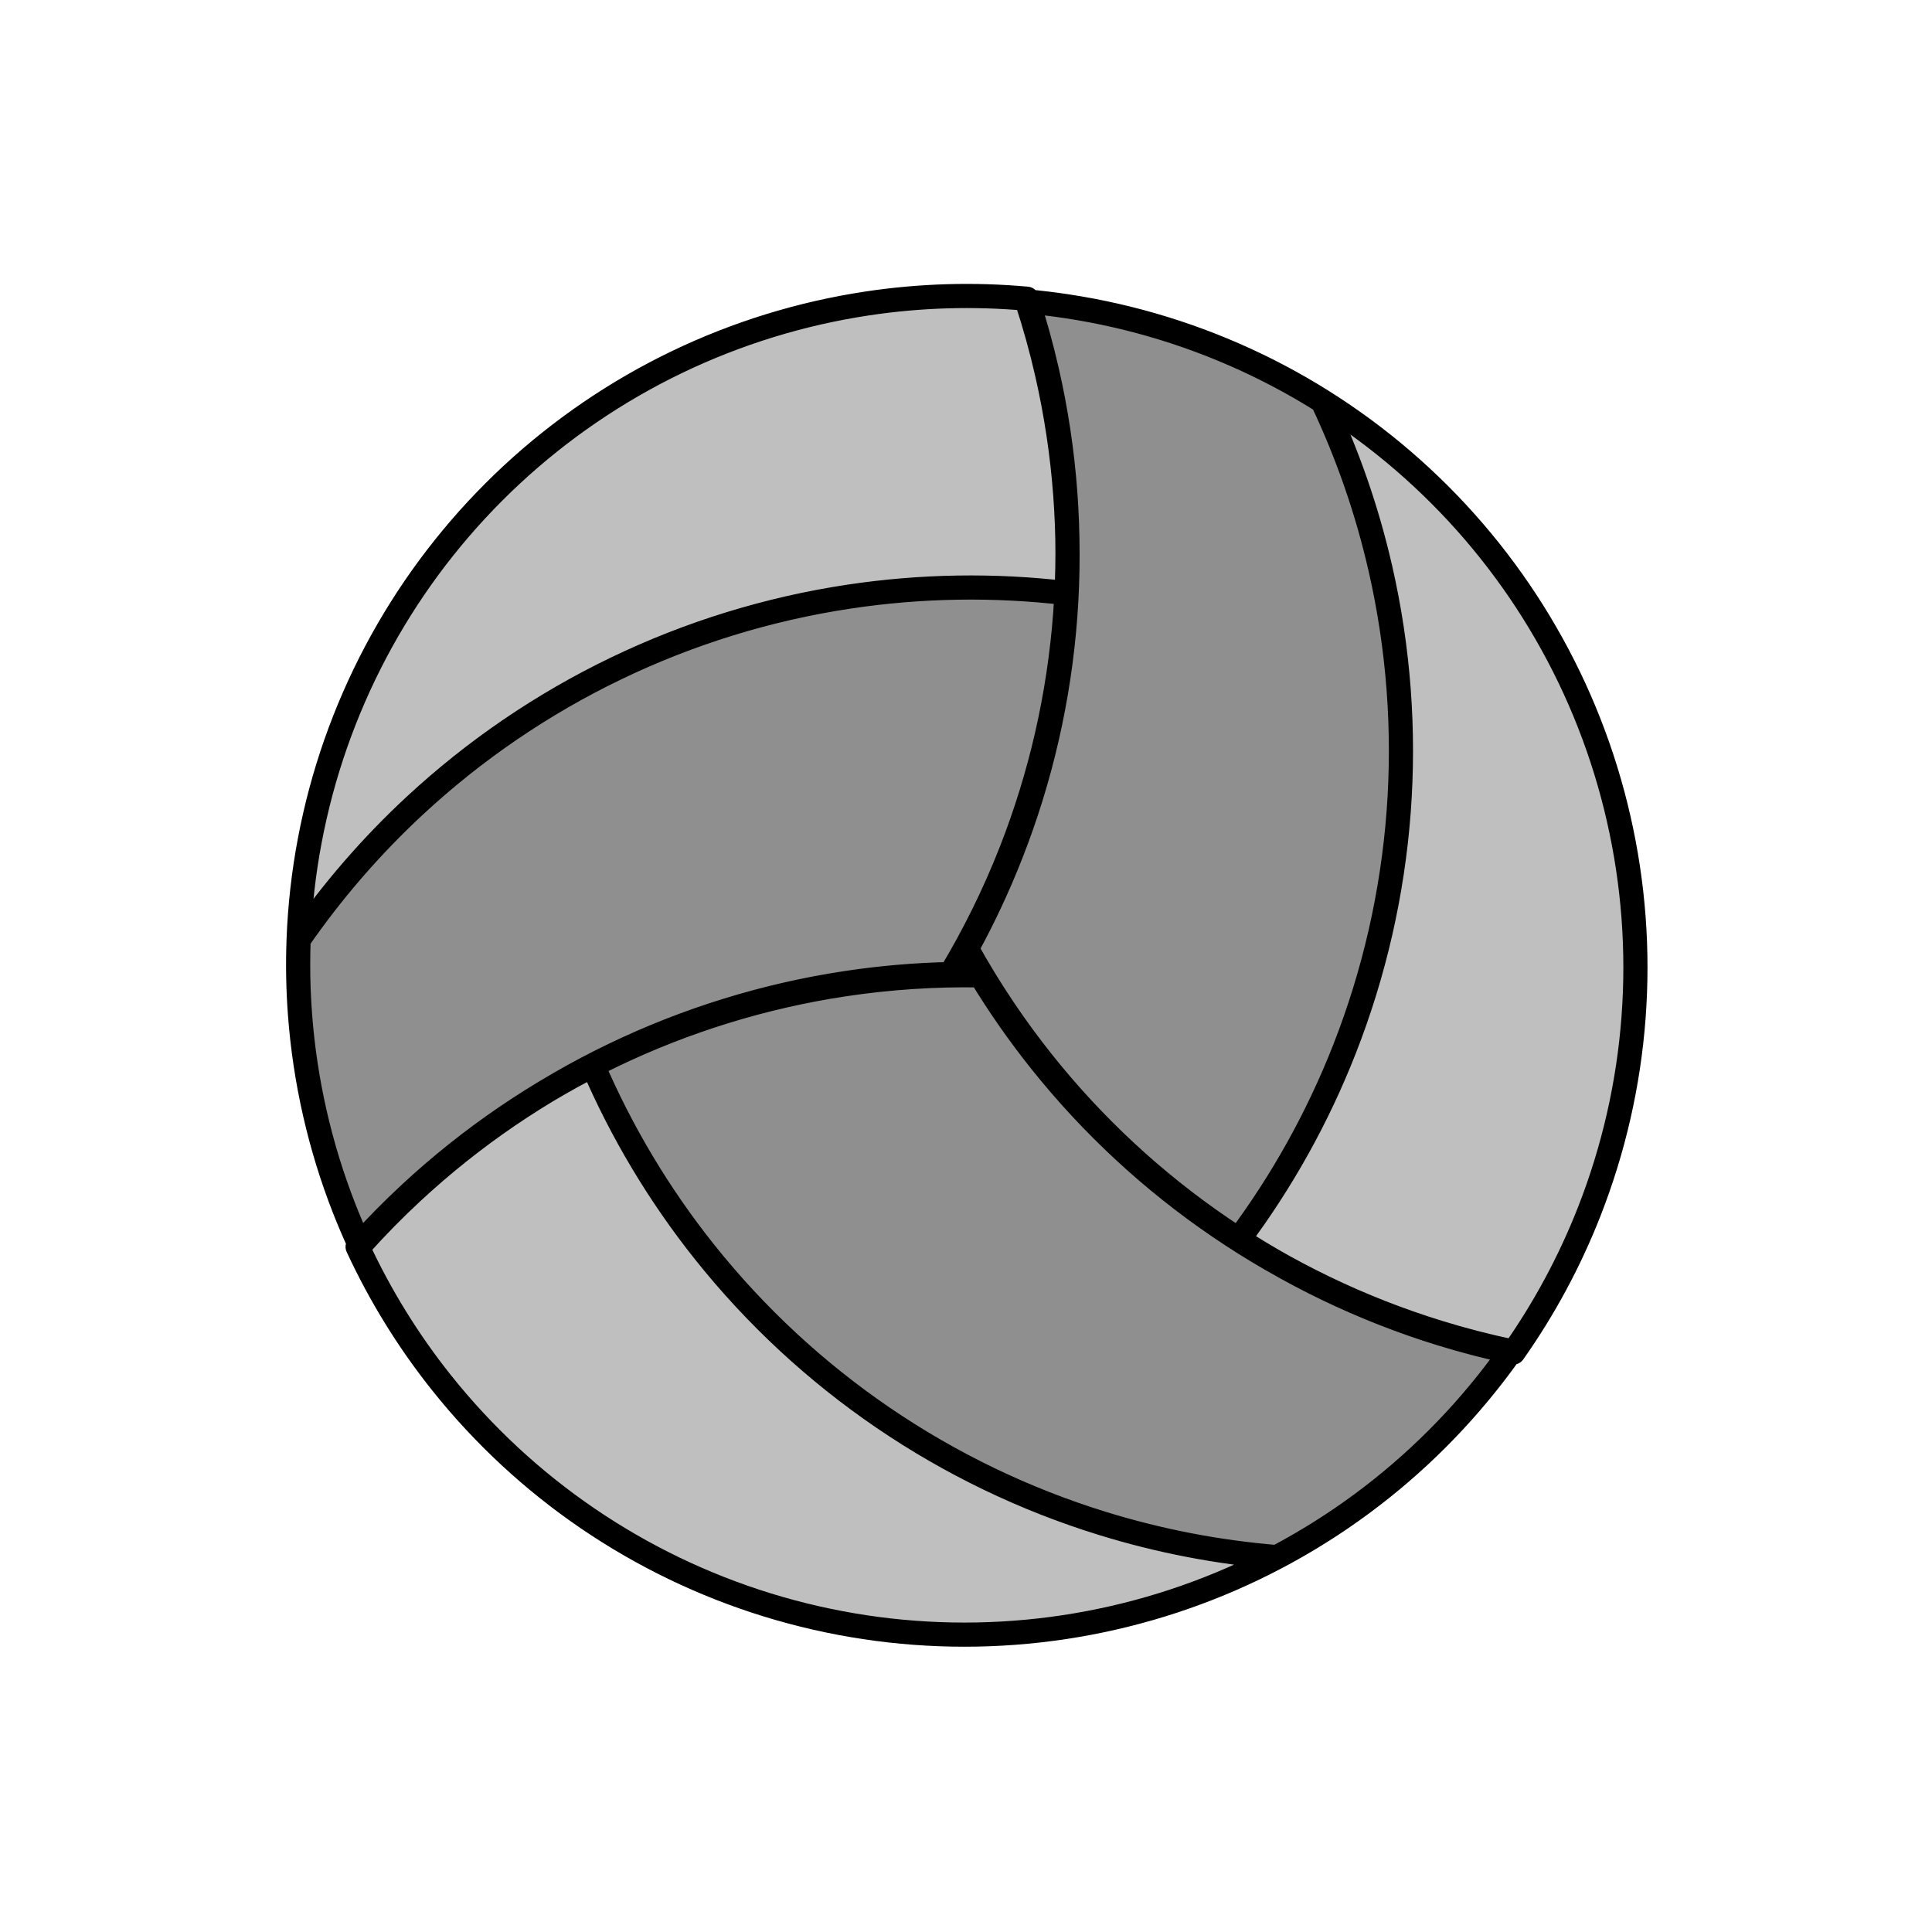 <svg viewBox="0 0 80 80" fill="none">
  <path d="M40.608 40.388C41.355 41.619 42.181 42.804 43.082 43.933C45.19 46.577 47.683 48.89 50.477 50.794C53.27 52.699 56.334 54.175 59.565 55.171C60.554 55.476 61.556 55.736 62.567 55.949C62.252 56.396 61.923 56.834 61.581 57.263C59.857 59.425 57.817 61.318 55.532 62.876C53.246 64.434 50.739 65.641 48.096 66.457C45.452 67.272 42.701 67.687 39.935 67.687C37.168 67.687 34.417 67.272 31.774 66.457C29.13 65.642 26.624 64.434 24.338 62.876C22.052 61.318 20.013 59.425 18.288 57.263C16.905 55.529 15.737 53.637 14.808 51.628C15.498 50.858 16.224 50.12 16.983 49.416C19.462 47.116 22.271 45.2 25.317 43.733C28.364 42.266 31.613 41.264 34.956 40.76C36.829 40.478 38.719 40.354 40.608 40.388Z" fill="currentColor" fill-opacity="0.25" />
  <path d="M24.549 44.115C24.803 43.985 25.059 43.857 25.317 43.733C28.364 42.266 31.613 41.264 34.956 40.76C36.829 40.478 38.719 40.354 40.608 40.388C41.355 41.619 42.181 42.804 43.082 43.933C45.19 46.577 47.683 48.89 50.477 50.794C53.27 52.699 56.334 54.175 59.565 55.171C60.554 55.476 61.556 55.736 62.567 55.949C62.252 56.396 61.923 56.834 61.581 57.263C59.857 59.425 57.817 61.318 55.532 62.876C54.675 63.46 53.789 63.994 52.875 64.477C50.43 64.276 48.012 63.811 45.663 63.086C42.432 62.09 39.368 60.614 36.575 58.71C33.781 56.805 31.288 54.492 29.18 51.849C27.297 49.488 25.74 46.886 24.549 44.115Z" fill="currentColor" fill-opacity="0.25" />
  <path d="M39.361 40.333C37.92 40.364 36.481 40.487 35.052 40.703C31.709 41.206 28.46 42.209 25.413 43.676C22.367 45.143 19.558 47.058 17.079 49.358C16.32 50.062 15.594 50.8 14.905 51.569C14.675 51.073 14.46 50.569 14.259 50.059C13.249 47.484 12.63 44.771 12.423 42.013C12.216 39.254 12.424 36.48 13.04 33.783C13.655 31.085 14.672 28.496 16.055 26.1C17.438 23.704 19.173 21.529 21.201 19.647C23.229 17.766 25.527 16.199 28.02 14.998C30.512 13.798 33.171 12.978 35.906 12.566C38.099 12.235 40.321 12.169 42.526 12.369C42.847 13.351 43.124 14.349 43.354 15.359C44.107 18.655 44.361 22.046 44.108 25.418C43.855 28.79 43.099 32.105 41.864 35.252C41.172 37.015 40.334 38.714 39.361 40.333Z" fill="currentColor" fill-opacity="0.25" />
  <path d="M44.162 24.561C44.148 24.847 44.13 25.132 44.108 25.418C43.855 28.79 43.099 32.105 41.864 35.252C41.172 37.015 40.334 38.714 39.361 40.333C37.92 40.364 36.481 40.487 35.052 40.703C31.709 41.206 28.46 42.209 25.413 43.676C22.367 45.143 19.558 47.058 17.079 49.358C16.32 50.062 15.594 50.8 14.905 51.569C14.675 51.073 14.46 50.569 14.259 50.059C13.249 47.484 12.63 44.771 12.423 42.013C12.345 40.98 12.326 39.944 12.365 38.912C13.761 36.895 15.373 35.033 17.175 33.361C19.654 31.061 22.463 29.146 25.51 27.679C28.556 26.212 31.805 25.21 35.149 24.706C38.135 24.256 41.166 24.207 44.162 24.561Z" fill="currentColor" fill-opacity="0.25" />
  <path d="M40.032 39.28C40.725 38.017 41.337 36.709 41.865 35.364C43.101 32.217 43.857 28.902 44.11 25.53C44.363 22.158 44.108 18.767 43.356 15.471C43.126 14.461 42.849 13.464 42.528 12.482C43.073 12.531 43.617 12.597 44.159 12.679C46.895 13.091 49.553 13.911 52.045 15.111C54.538 16.312 56.837 17.879 58.864 19.761C60.892 21.642 62.627 23.817 64.01 26.213C65.394 28.609 66.41 31.199 67.025 33.896C67.641 36.593 67.849 39.367 67.642 42.126C67.436 44.885 66.816 47.597 65.806 50.172C64.996 52.236 63.941 54.194 62.666 56.003C61.655 55.79 60.653 55.531 59.663 55.226C56.431 54.229 53.368 52.754 50.574 50.849C47.781 48.944 45.288 46.632 43.18 43.988C41.999 42.507 40.946 40.932 40.032 39.28Z" fill="currentColor" fill-opacity="0.25" />
  <path d="M51.289 51.324C51.049 51.169 50.811 51.01 50.574 50.849C47.781 48.944 45.288 46.632 43.18 43.988C41.999 42.507 40.946 40.932 40.032 39.28C40.725 38.017 41.337 36.709 41.865 35.364C43.101 32.217 43.857 28.902 44.11 25.53C44.363 22.158 44.108 18.767 43.356 15.471C43.126 14.461 42.849 13.464 42.528 12.482C43.073 12.531 43.617 12.597 44.159 12.679C46.895 13.091 49.553 13.911 52.045 15.111C52.979 15.561 53.885 16.062 54.76 16.612C55.809 18.829 56.615 21.156 57.162 23.553C57.914 26.849 58.168 30.24 57.916 33.612C57.663 36.983 56.906 40.298 55.671 43.446C54.568 46.257 53.094 48.906 51.289 51.324Z" fill="currentColor" fill-opacity="0.25" />
  <path d="M55.532 62.876C57.817 61.318 59.857 59.425 61.581 57.263C61.923 56.834 62.252 56.396 62.567 55.949C61.556 55.736 60.554 55.476 59.565 55.171C56.334 54.175 53.27 52.699 50.477 50.794C47.683 48.89 45.19 46.577 43.082 43.933C42.181 42.804 41.355 41.619 40.608 40.388C38.719 40.354 36.829 40.478 34.956 40.76C31.613 41.264 28.364 42.266 25.317 43.733M55.532 62.876C53.246 64.434 50.739 65.642 48.096 66.457C45.452 67.272 42.701 67.687 39.935 67.687C37.168 67.687 34.417 67.272 31.774 66.457C29.13 65.642 26.624 64.434 24.338 62.876C22.052 61.318 20.013 59.425 18.288 57.263C16.905 55.529 15.737 53.637 14.808 51.628C15.498 50.858 16.224 50.12 16.983 49.416C19.462 47.116 22.271 45.2 25.317 43.733M55.532 62.876C54.675 63.46 53.789 63.994 52.875 64.477C50.43 64.276 48.012 63.811 45.663 63.086C42.432 62.09 39.368 60.614 36.575 58.71C33.781 56.805 31.288 54.492 29.18 51.849C27.297 49.488 25.74 46.886 24.549 44.115C24.803 43.985 25.059 43.857 25.317 43.733M12.423 42.013C12.63 44.771 13.249 47.484 14.259 50.059C14.46 50.569 14.675 51.073 14.905 51.569C15.594 50.8 16.32 50.062 17.079 49.358C19.558 47.058 22.367 45.143 25.413 43.676C28.46 42.209 31.709 41.206 35.052 40.703C36.481 40.487 37.92 40.364 39.361 40.333C40.334 38.714 41.172 37.015 41.864 35.252C43.099 32.105 43.855 28.79 44.108 25.418M12.423 42.013C12.216 39.254 12.424 36.48 13.04 33.783C13.655 31.085 14.672 28.496 16.055 26.1C17.438 23.704 19.173 21.529 21.201 19.647C23.229 17.766 25.527 16.199 28.02 14.998C30.512 13.798 33.171 12.978 35.906 12.566C38.099 12.235 40.321 12.169 42.526 12.369C42.847 13.351 43.124 14.349 43.354 15.359C44.107 18.655 44.361 22.046 44.108 25.418M12.423 42.013C12.345 40.98 12.326 39.944 12.365 38.912C13.761 36.895 15.373 35.033 17.175 33.361C19.654 31.061 22.463 29.146 25.51 27.679C28.556 26.212 31.805 25.21 35.149 24.706C38.135 24.256 41.166 24.207 44.162 24.561C44.148 24.847 44.13 25.132 44.108 25.418M52.045 15.111C49.553 13.911 46.895 13.091 44.159 12.679C43.617 12.597 43.073 12.531 42.528 12.482C42.849 13.464 43.126 14.461 43.356 15.471C44.108 18.767 44.363 22.158 44.11 25.53C43.857 28.902 43.101 32.217 41.865 35.364C41.337 36.709 40.725 38.017 40.032 39.28C40.946 40.932 41.999 42.507 43.18 43.988C45.288 46.632 47.781 48.944 50.574 50.849M52.045 15.111C54.538 16.312 56.837 17.879 58.864 19.761C60.892 21.642 62.627 23.817 64.01 26.213C65.394 28.609 66.41 31.199 67.025 33.896C67.641 36.593 67.849 39.367 67.642 42.126C67.436 44.885 66.816 47.597 65.806 50.172C64.996 52.236 63.941 54.194 62.666 56.003C61.655 55.79 60.653 55.531 59.663 55.226C56.431 54.229 53.368 52.754 50.574 50.849M52.045 15.111C52.979 15.561 53.885 16.062 54.76 16.612C55.809 18.829 56.615 21.156 57.162 23.553C57.914 26.849 58.168 30.24 57.916 33.612C57.663 36.983 56.906 40.298 55.671 43.446C54.568 46.257 53.094 48.906 51.289 51.324C51.049 51.169 50.811 51.01 50.574 50.849" stroke="currentColor" stroke-linecap="round" stroke-linejoin="round" />
</svg>